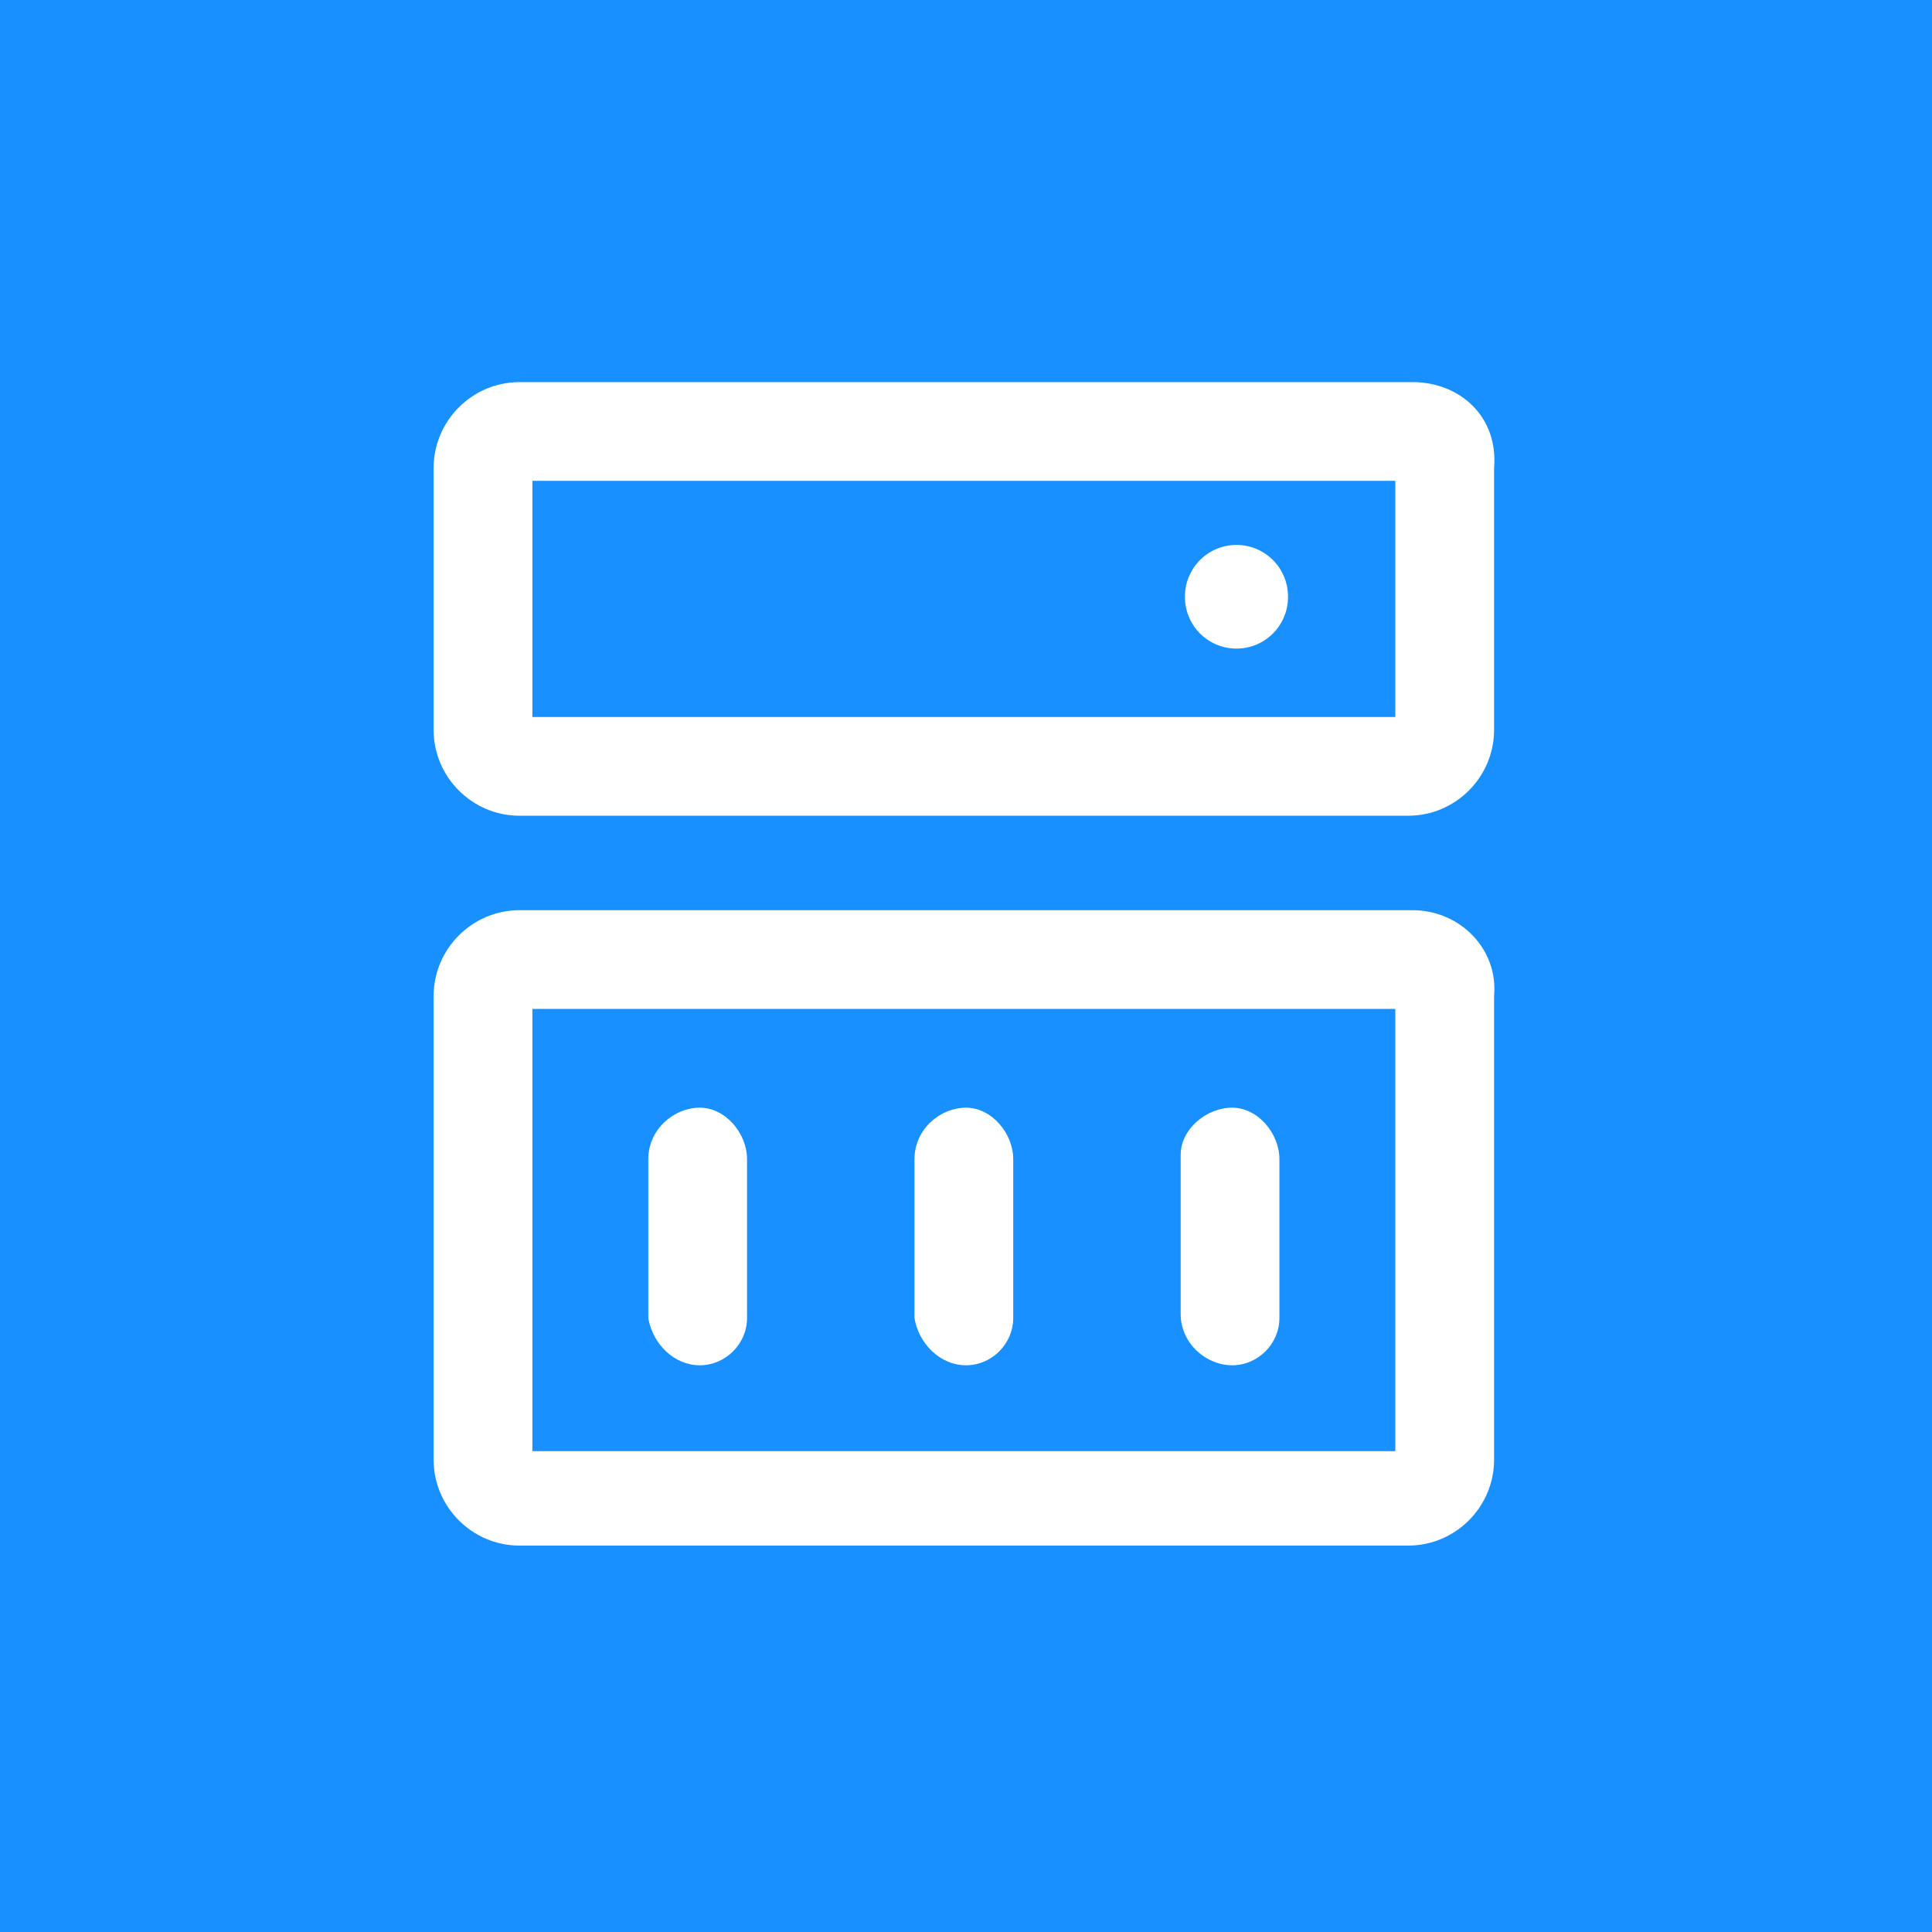 <?xml version="1.0" standalone="no"?><!DOCTYPE svg PUBLIC "-//W3C//DTD SVG 1.1//EN" "http://www.w3.org/Graphics/SVG/1.1/DTD/svg11.dtd"><svg t="1651596306140" class="icon" viewBox="0 0 1024 1024" version="1.1" xmlns="http://www.w3.org/2000/svg" p-id="1835" xmlns:xlink="http://www.w3.org/1999/xlink" width="600" height="600"><rect x="0" y="0" width="1024" height="1024" fill="#333333" stroke="none"/><defs><style type="text/css"></style></defs><path d="M56.889-34.133h910.222c50.062 0 91.022 40.96 91.022 91.022v910.222c0 50.062-40.96 91.022-91.022 91.022H56.889c-50.062 0-91.022-40.96-91.022-91.022V56.889c0-52.338 40.96-91.022 91.022-91.022z" fill="#1890FF" p-id="1836"></path><path d="M748.658 202.524H275.342c-25.031 0-45.511 20.48-45.511 45.511v138.809c0 25.031 20.48 45.511 45.511 45.511h471.04c25.031 0 45.511-20.48 45.511-45.511v-138.809c2.276-27.307-18.204-45.511-43.236-45.511z m-6.827 177.493H282.169v-125.156H739.556v125.156zM748.658 482.418H275.342c-25.031 0-45.511 20.48-45.511 45.511v245.76c0 25.031 20.48 45.511 45.511 45.511h471.04c25.031 0 45.511-20.48 45.511-45.511V527.929c2.276-25.031-18.204-45.511-43.236-45.511z m-6.827 286.72H282.169V534.756H739.556v234.382z" fill="#FFFFFF" p-id="1837"></path><path d="M655.36 316.302m-27.307 0a27.307 27.307 0 1 0 54.613 0 27.307 27.307 0 1 0-54.613 0Z" fill="#FFFFFF" p-id="1838"></path><path d="M370.916 723.627c13.653 0 25.031-11.378 25.031-25.031v-84.196c0-13.653-11.378-27.307-25.031-27.307s-27.307 11.378-27.307 27.307v84.196c2.276 13.653 13.653 25.031 27.307 25.031zM512 723.627c13.653 0 25.031-11.378 25.031-25.031v-84.196c0-13.653-11.378-27.307-25.031-27.307s-27.307 11.378-27.307 27.307v84.196c2.276 13.653 13.653 25.031 27.307 25.031zM653.084 723.627c13.653 0 25.031-11.378 25.031-25.031v-84.196c0-13.653-11.378-27.307-25.031-27.307s-27.307 11.378-27.307 25.031v84.196c0 15.929 13.653 27.307 27.307 27.307z" fill="#FFFFFF" p-id="1839"></path></svg>